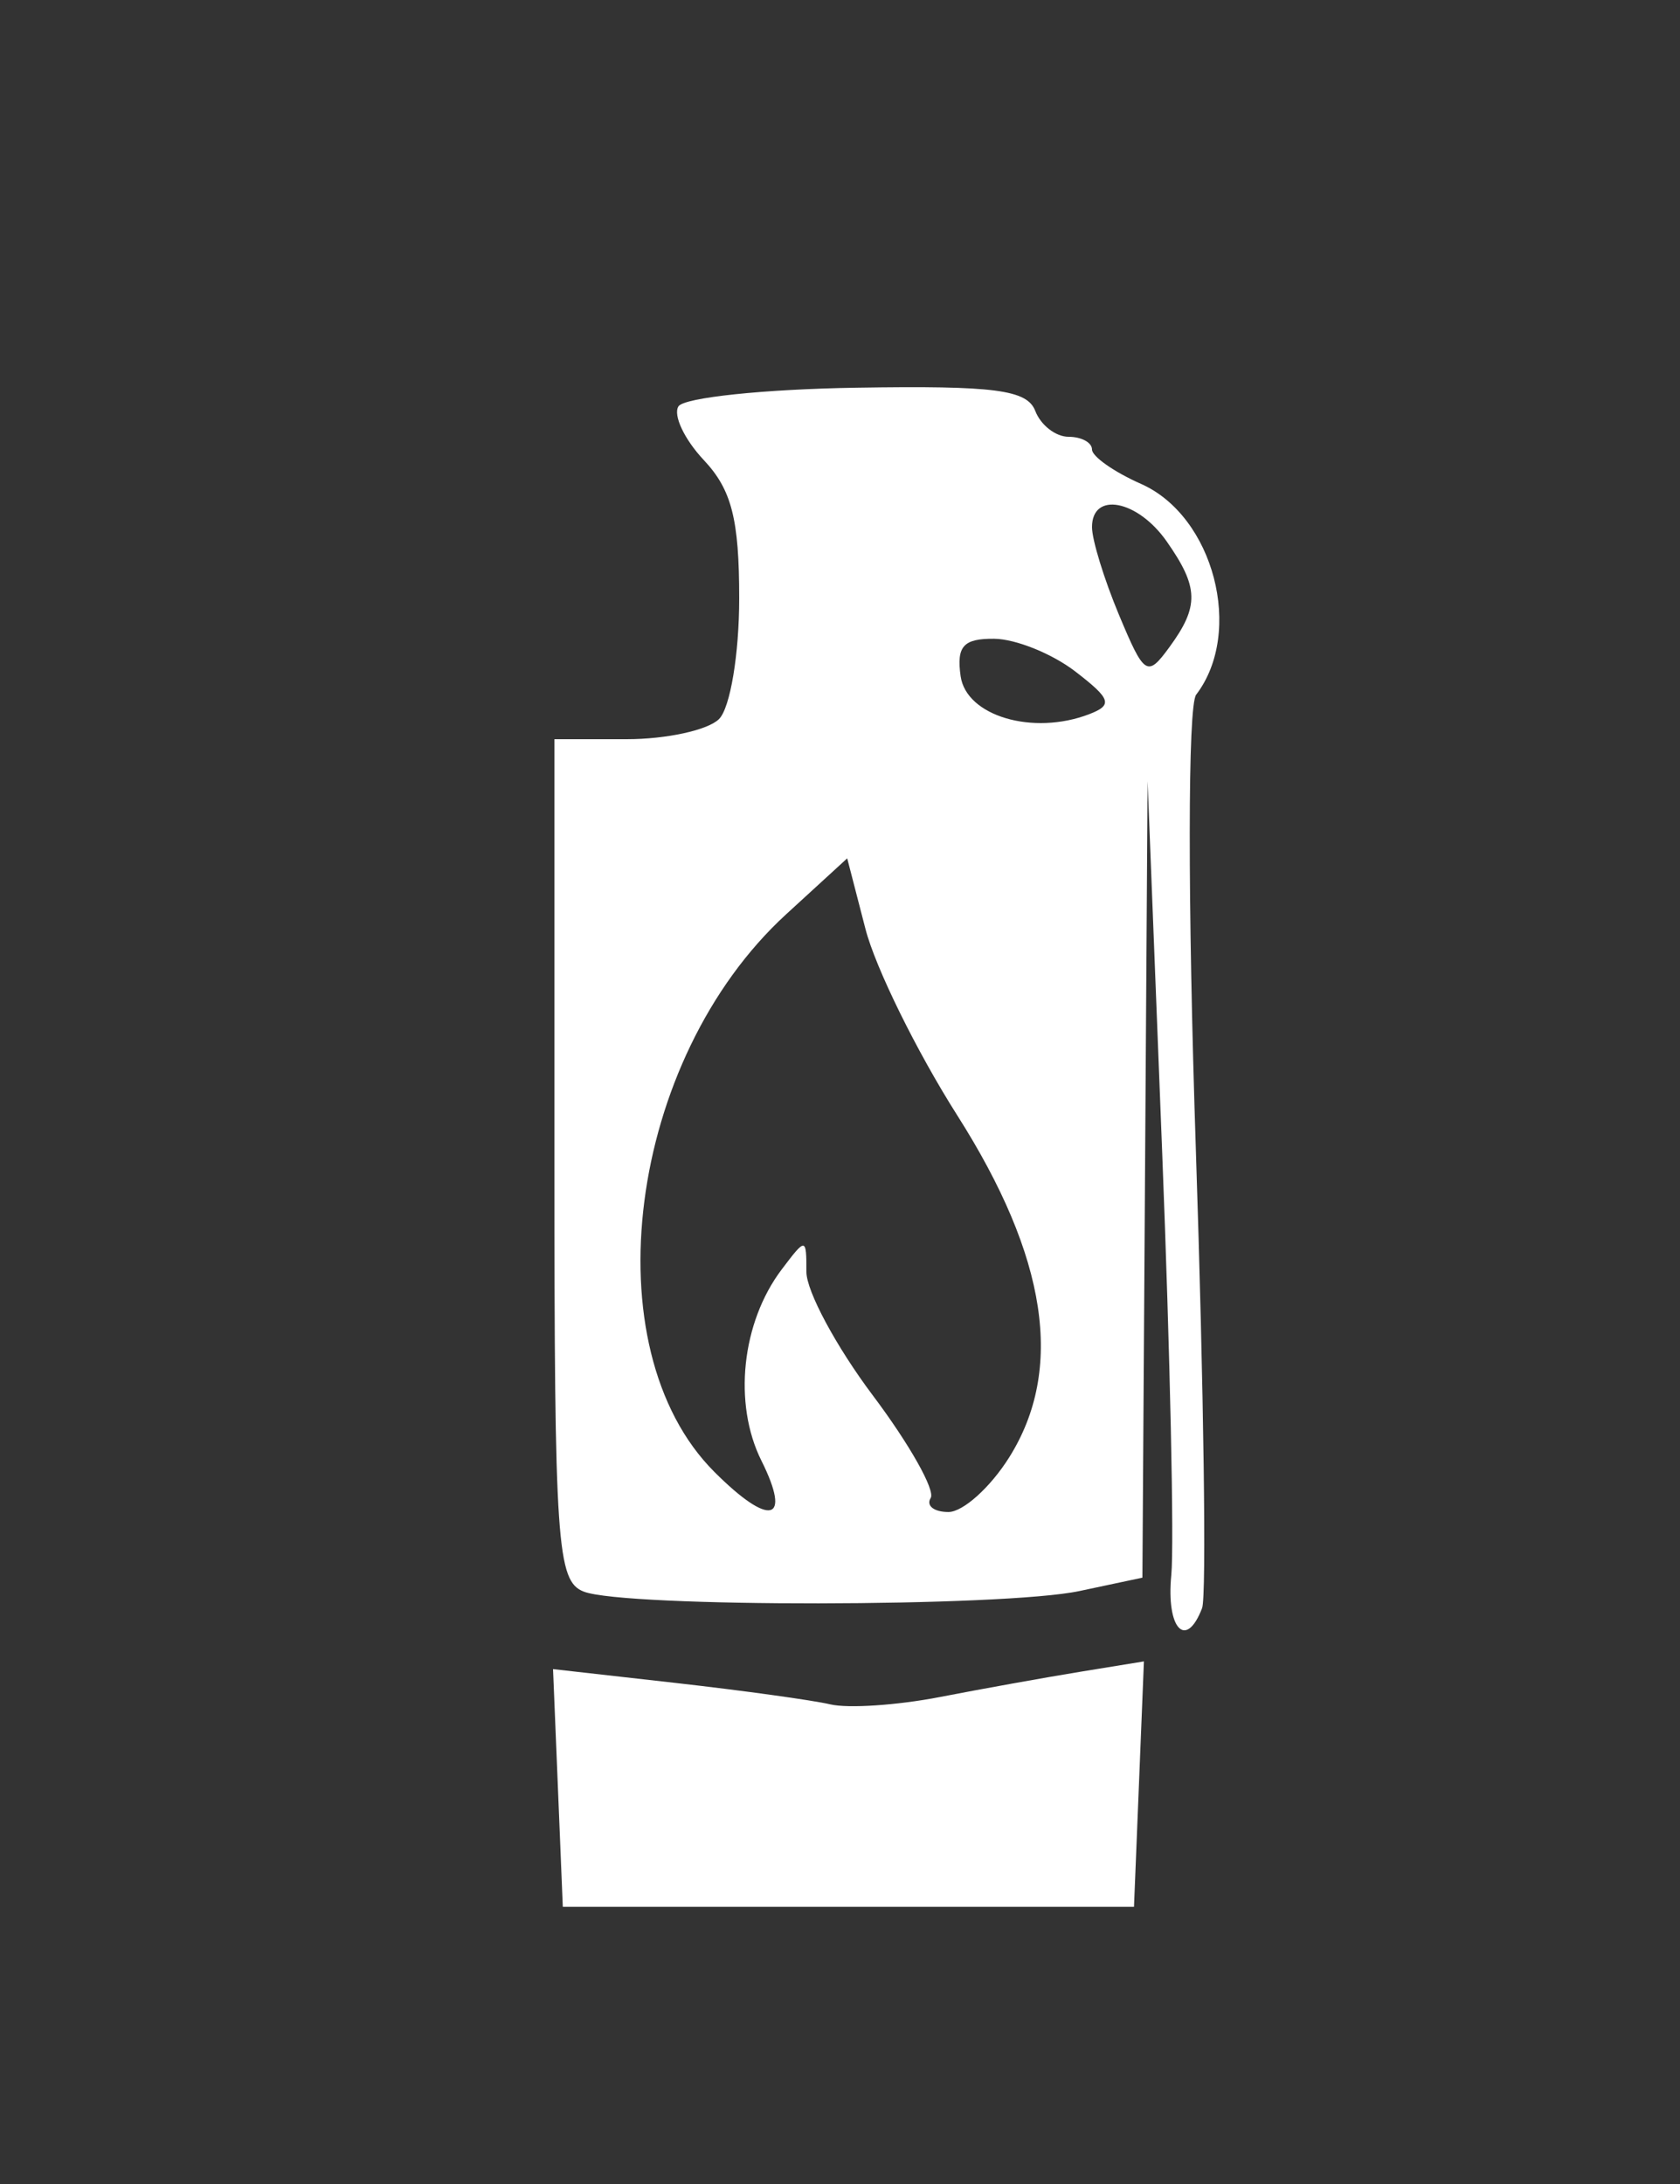 <svg xmlns="http://www.w3.org/2000/svg" fill="white"  viewBox="0 0 100 130" version="1.1">
	<rect x="0" y="0" width="100" height="130" fill="#333333" stroke="none"/>
	<path d="M 40.382 24.191 C 40.057 24.717, 40.738 26.156, 41.895 27.388 C 43.551 29.151, 44 30.906, 44 35.614 C 44 38.937, 43.466 42.134, 42.800 42.800 C 42.140 43.460, 39.665 44, 37.300 44 L 33 44 33 69.031 C 33 91.946, 33.148 94.120, 34.750 94.740 C 37.209 95.691, 59.724 95.665, 64.250 94.705 L 68 93.909 68.154 70.205 L 68.309 46.500 69.174 68.500 C 69.650 80.600, 69.896 91.962, 69.720 93.750 C 69.407 96.947, 70.593 98.224, 71.553 95.722 C 71.823 95.020, 71.656 82.757, 71.183 68.472 C 70.691 53.627, 70.698 42.008, 71.199 41.352 C 74.051 37.617, 72.248 30.720, 67.919 28.804 C 66.313 28.093, 65 27.172, 65 26.756 C 65 26.340, 64.373 26, 63.607 26 C 62.841 26, 61.948 25.307, 61.623 24.460 C 61.139 23.199, 59.211 22.948, 51.002 23.077 C 45.486 23.163, 40.707 23.665, 40.382 24.191 M 65 31.378 C 65 32.136, 65.722 34.484, 66.604 36.595 C 68.117 40.216, 68.288 40.326, 69.604 38.526 C 71.390 36.085, 71.361 34.960, 69.443 32.223 C 67.714 29.754, 65 29.238, 65 31.378 M 57.180 40.250 C 57.518 42.623, 61.482 43.796, 64.828 42.513 C 66.254 41.965, 66.137 41.607, 63.993 39.960 C 62.622 38.907, 60.456 38.034, 59.180 38.022 C 57.342 38.005, 56.927 38.467, 57.180 40.250 M 46.802 54.415 C 37.360 63.065, 35.147 80.238, 42.524 87.615 C 45.824 90.915, 47.145 90.598, 45.322 86.945 C 43.628 83.549, 44.141 78.719, 46.532 75.559 C 47.974 73.653, 48 73.655, 48 75.708 C 48 76.858, 49.781 80.169, 51.957 83.065 C 54.133 85.961, 55.681 88.707, 55.398 89.166 C 55.114 89.624, 55.590 90, 56.456 90 C 57.321 90, 58.948 88.537, 60.070 86.750 C 63.361 81.509, 62.350 74.845, 56.981 66.392 C 54.573 62.602, 52.113 57.608, 51.516 55.296 L 50.429 51.092 46.802 54.415 M 33.210 106.426 L 33.500 113.500 50.500 113.500 L 67.500 113.500 67.795 106.196 L 68.090 98.893 64.295 99.511 C 62.208 99.852, 58.441 100.529, 55.925 101.017 C 53.408 101.505, 50.483 101.700, 49.425 101.451 C 48.366 101.202, 44.219 100.628, 40.210 100.175 L 32.919 99.352 33.210 106.426" stroke="none" fill-rule="evenodd"/>
</svg>